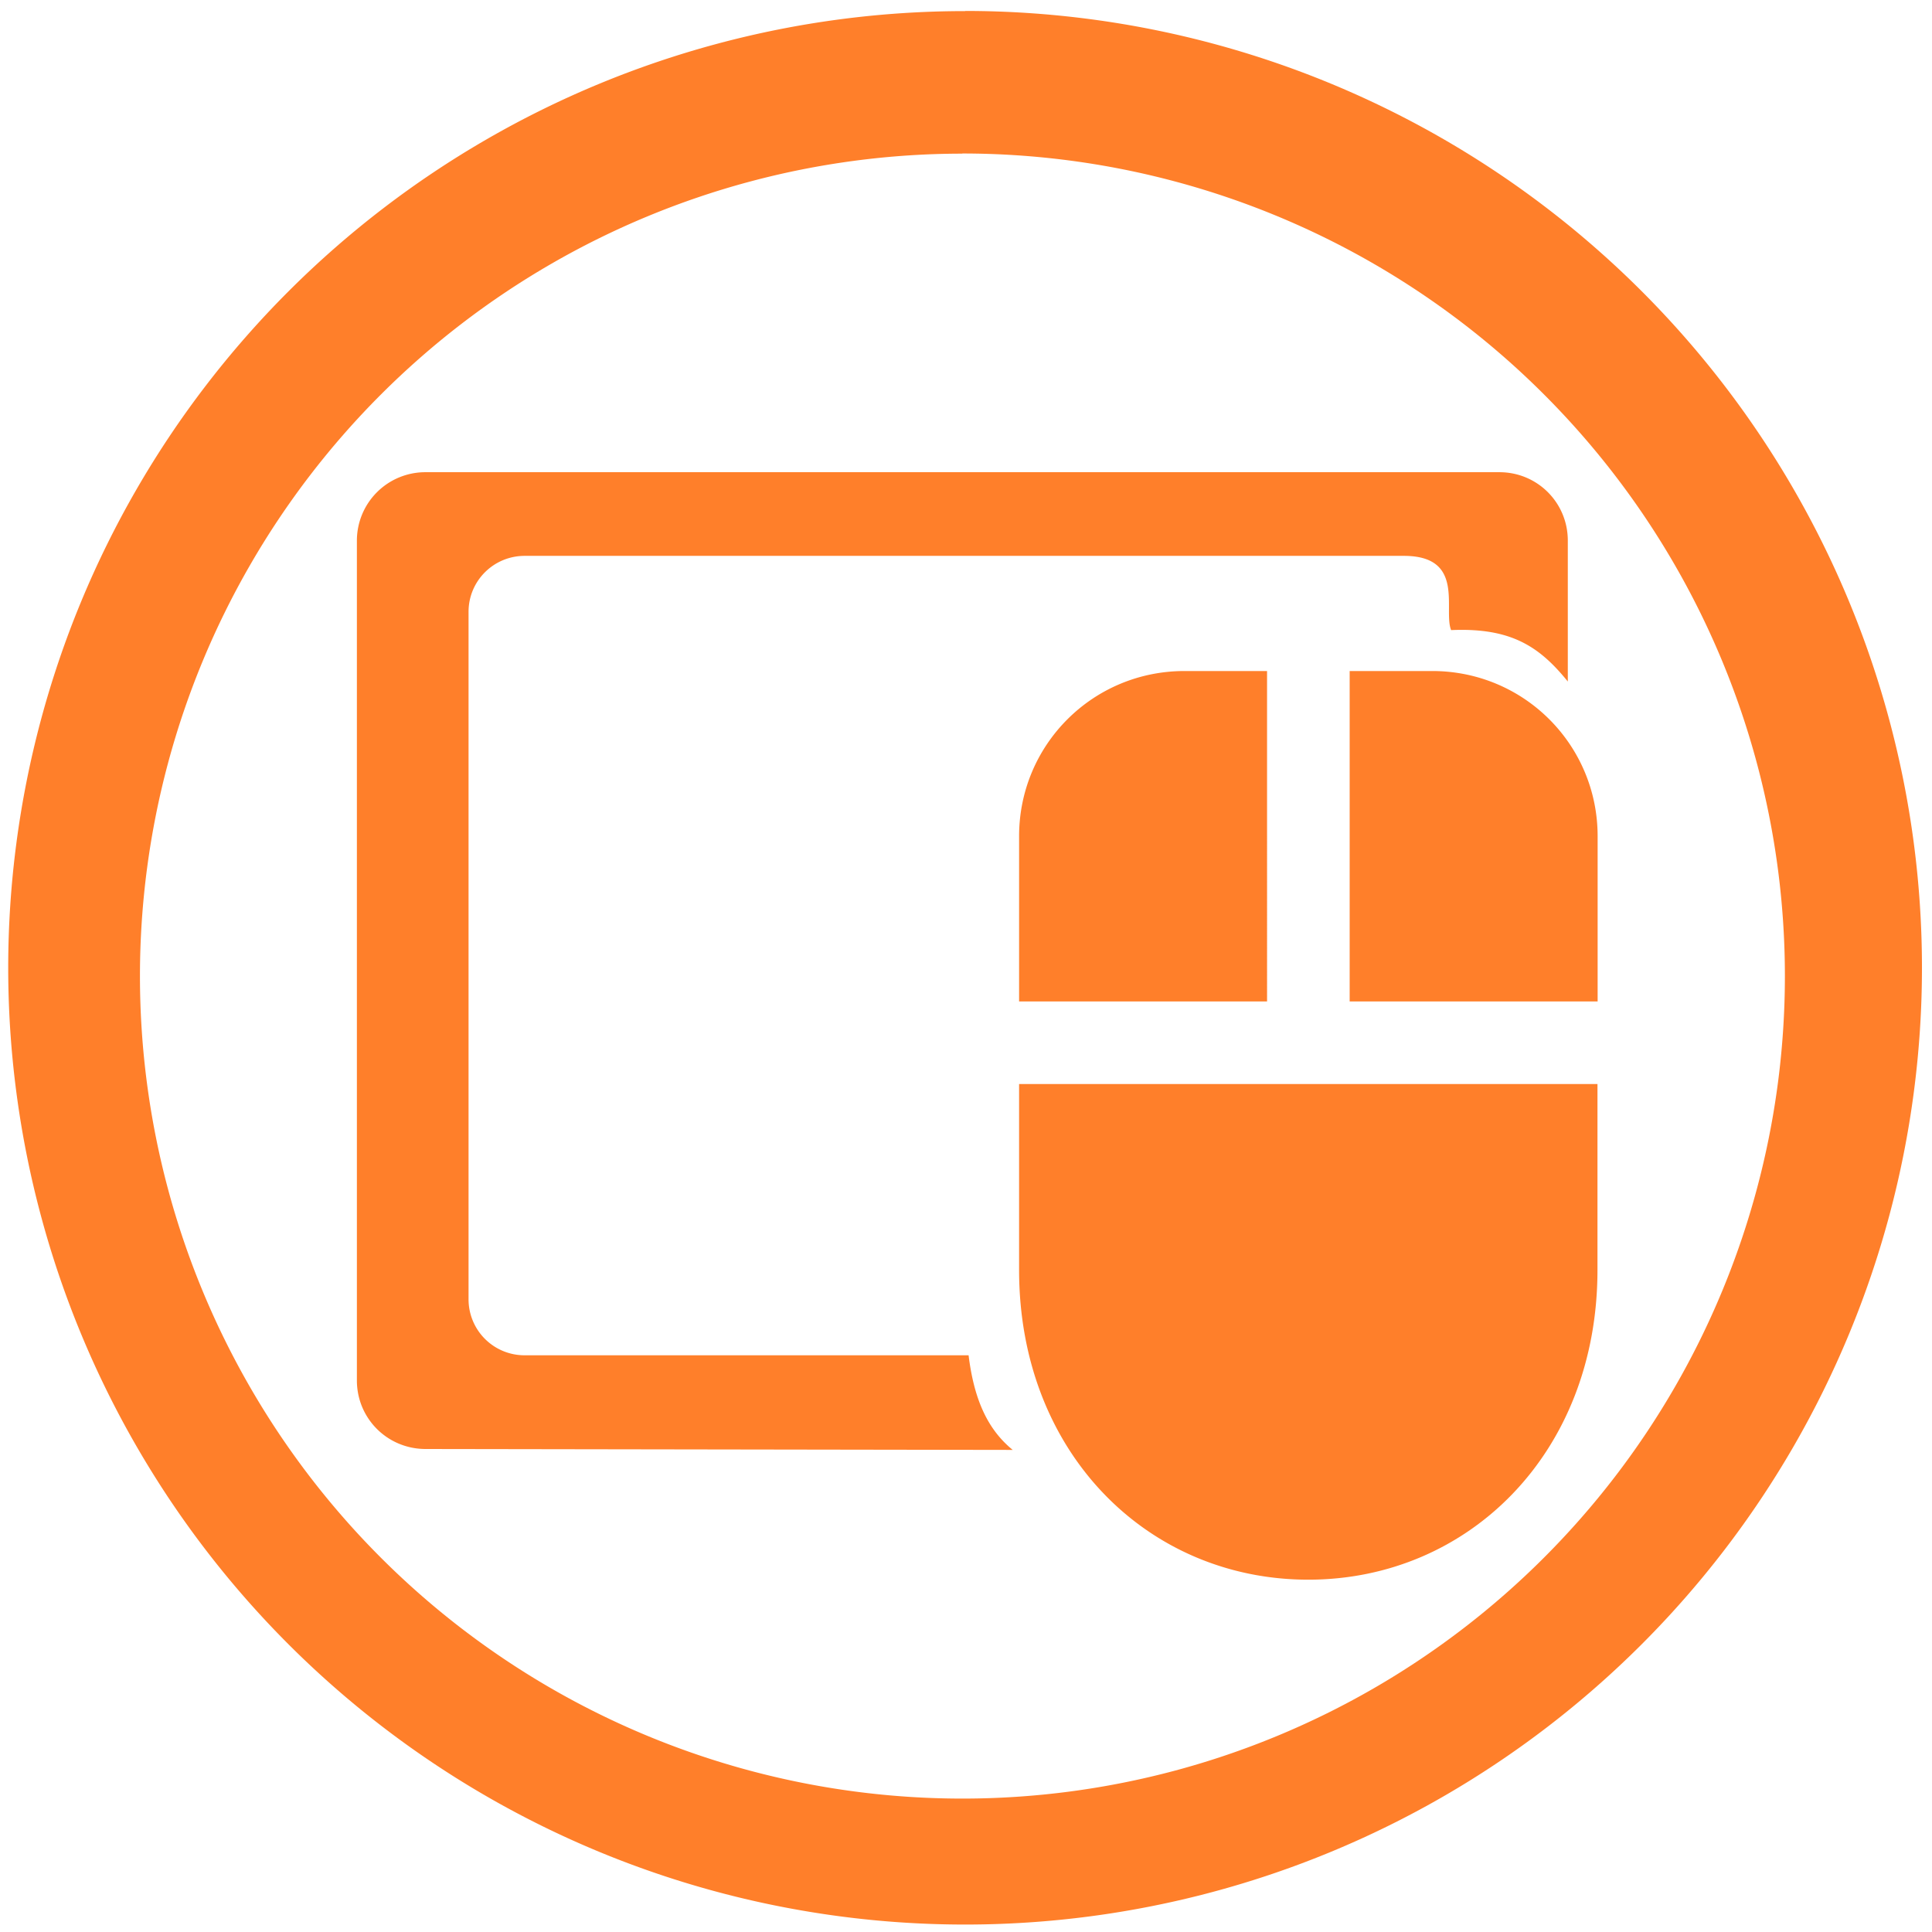 <?xml version="1.0" encoding="UTF-8" standalone="no"?>
<svg
   xmlns:dc="http://purl.org/dc/elements/1.1/"
   xmlns:cc="http://creativecommons.org/ns#"
   xmlns:rdf="http://www.w3.org/1999/02/22-rdf-syntax-ns#"
   xmlns:svg="http://www.w3.org/2000/svg"
   xmlns="http://www.w3.org/2000/svg"
   xmlns:sodipodi="http://sodipodi.sourceforge.net/DTD/sodipodi-0.dtd"
   xmlns:inkscape="http://www.inkscape.org/namespaces/inkscape"
   width="48"
   height="48"
   viewBox="0 0 12.7 12.7"
   version="1.1"
   id="svg4"
   sodipodi:docname="preferences-desktop-peripherals.svg"
   inkscape:version="0.92.4 (5da689c313, 2019-01-14)">
  <defs
     id="defs8" />
  <sodipodi:namedview
     pagecolor="#ffffff"
     bordercolor="#666666"
     borderopacity="1"
     objecttolerance="10"
     gridtolerance="10"
     guidetolerance="10"
     inkscape:pageopacity="0"
     inkscape:pageshadow="2"
     inkscape:window-width="1087"
     inkscape:window-height="480"
     id="namedview6"
     showgrid="false"
     inkscape:zoom="4.9166667"
     inkscape:cx="2.1355932"
     inkscape:cy="24"
     inkscape:window-x="0"
     inkscape:window-y="25"
     inkscape:window-maximized="0"
     inkscape:current-layer="svg4" />
  <path
     d="m 6.344,0.073 a 6.29,6.29 0 0 0 -6.29,6.29 6.29,6.29 0 0 0 6.29,6.288 6.29,6.29 0 0 0 6.29,-6.289 6.29,6.29 0 0 0 -6.29,-6.29 z M 6.326,1.009 A 5.407,5.407 0 0 1 11.733,6.416 5.407,5.407 0 0 1 6.326,11.823 5.407,5.407 0 0 1 0.92,6.416 5.407,5.407 0 0 1 6.326,1.01 Z m -3.53,2.095 a 0.45,0.45 0 0 0 -0.45,0.45 v 5.52 c 0,0.25 0.2,0.45 0.45,0.451 L 6.657,9.531 C 6.497,9.4 6.404,9.209 6.367,8.909 H 3.449 A 0.368,0.368 0 0 1 3.08,8.541 V 4.022 c 0,-0.204 0.165,-0.368 0.369,-0.368 h 5.779 c 0.407,0 0.257,0.356 0.311,0.488 0.393,-0.017 0.58,0.107 0.767,0.338 V 3.554 c 0,-0.25 -0.2,-0.45 -0.45,-0.45 z m 4.99,1.307 c -0.602,0 -1.087,0.484 -1.087,1.086 v 1.086 h 1.63 V 4.411 Z m 1.086,0 v 2.172 h 1.63 V 5.497 c 0,-0.602 -0.485,-1.086 -1.087,-1.086 z M 6.699,7.126 v 1.222 c 0,1.203 0.847,2.036 1.901,2.036 1.053,0 1.901,-0.833 1.901,-2.036 V 7.126 H 6.7 Z"
     id="path2"
     inkscape:connector-curvature="0"
     style="fill:#ff7f2a" />
</svg>
